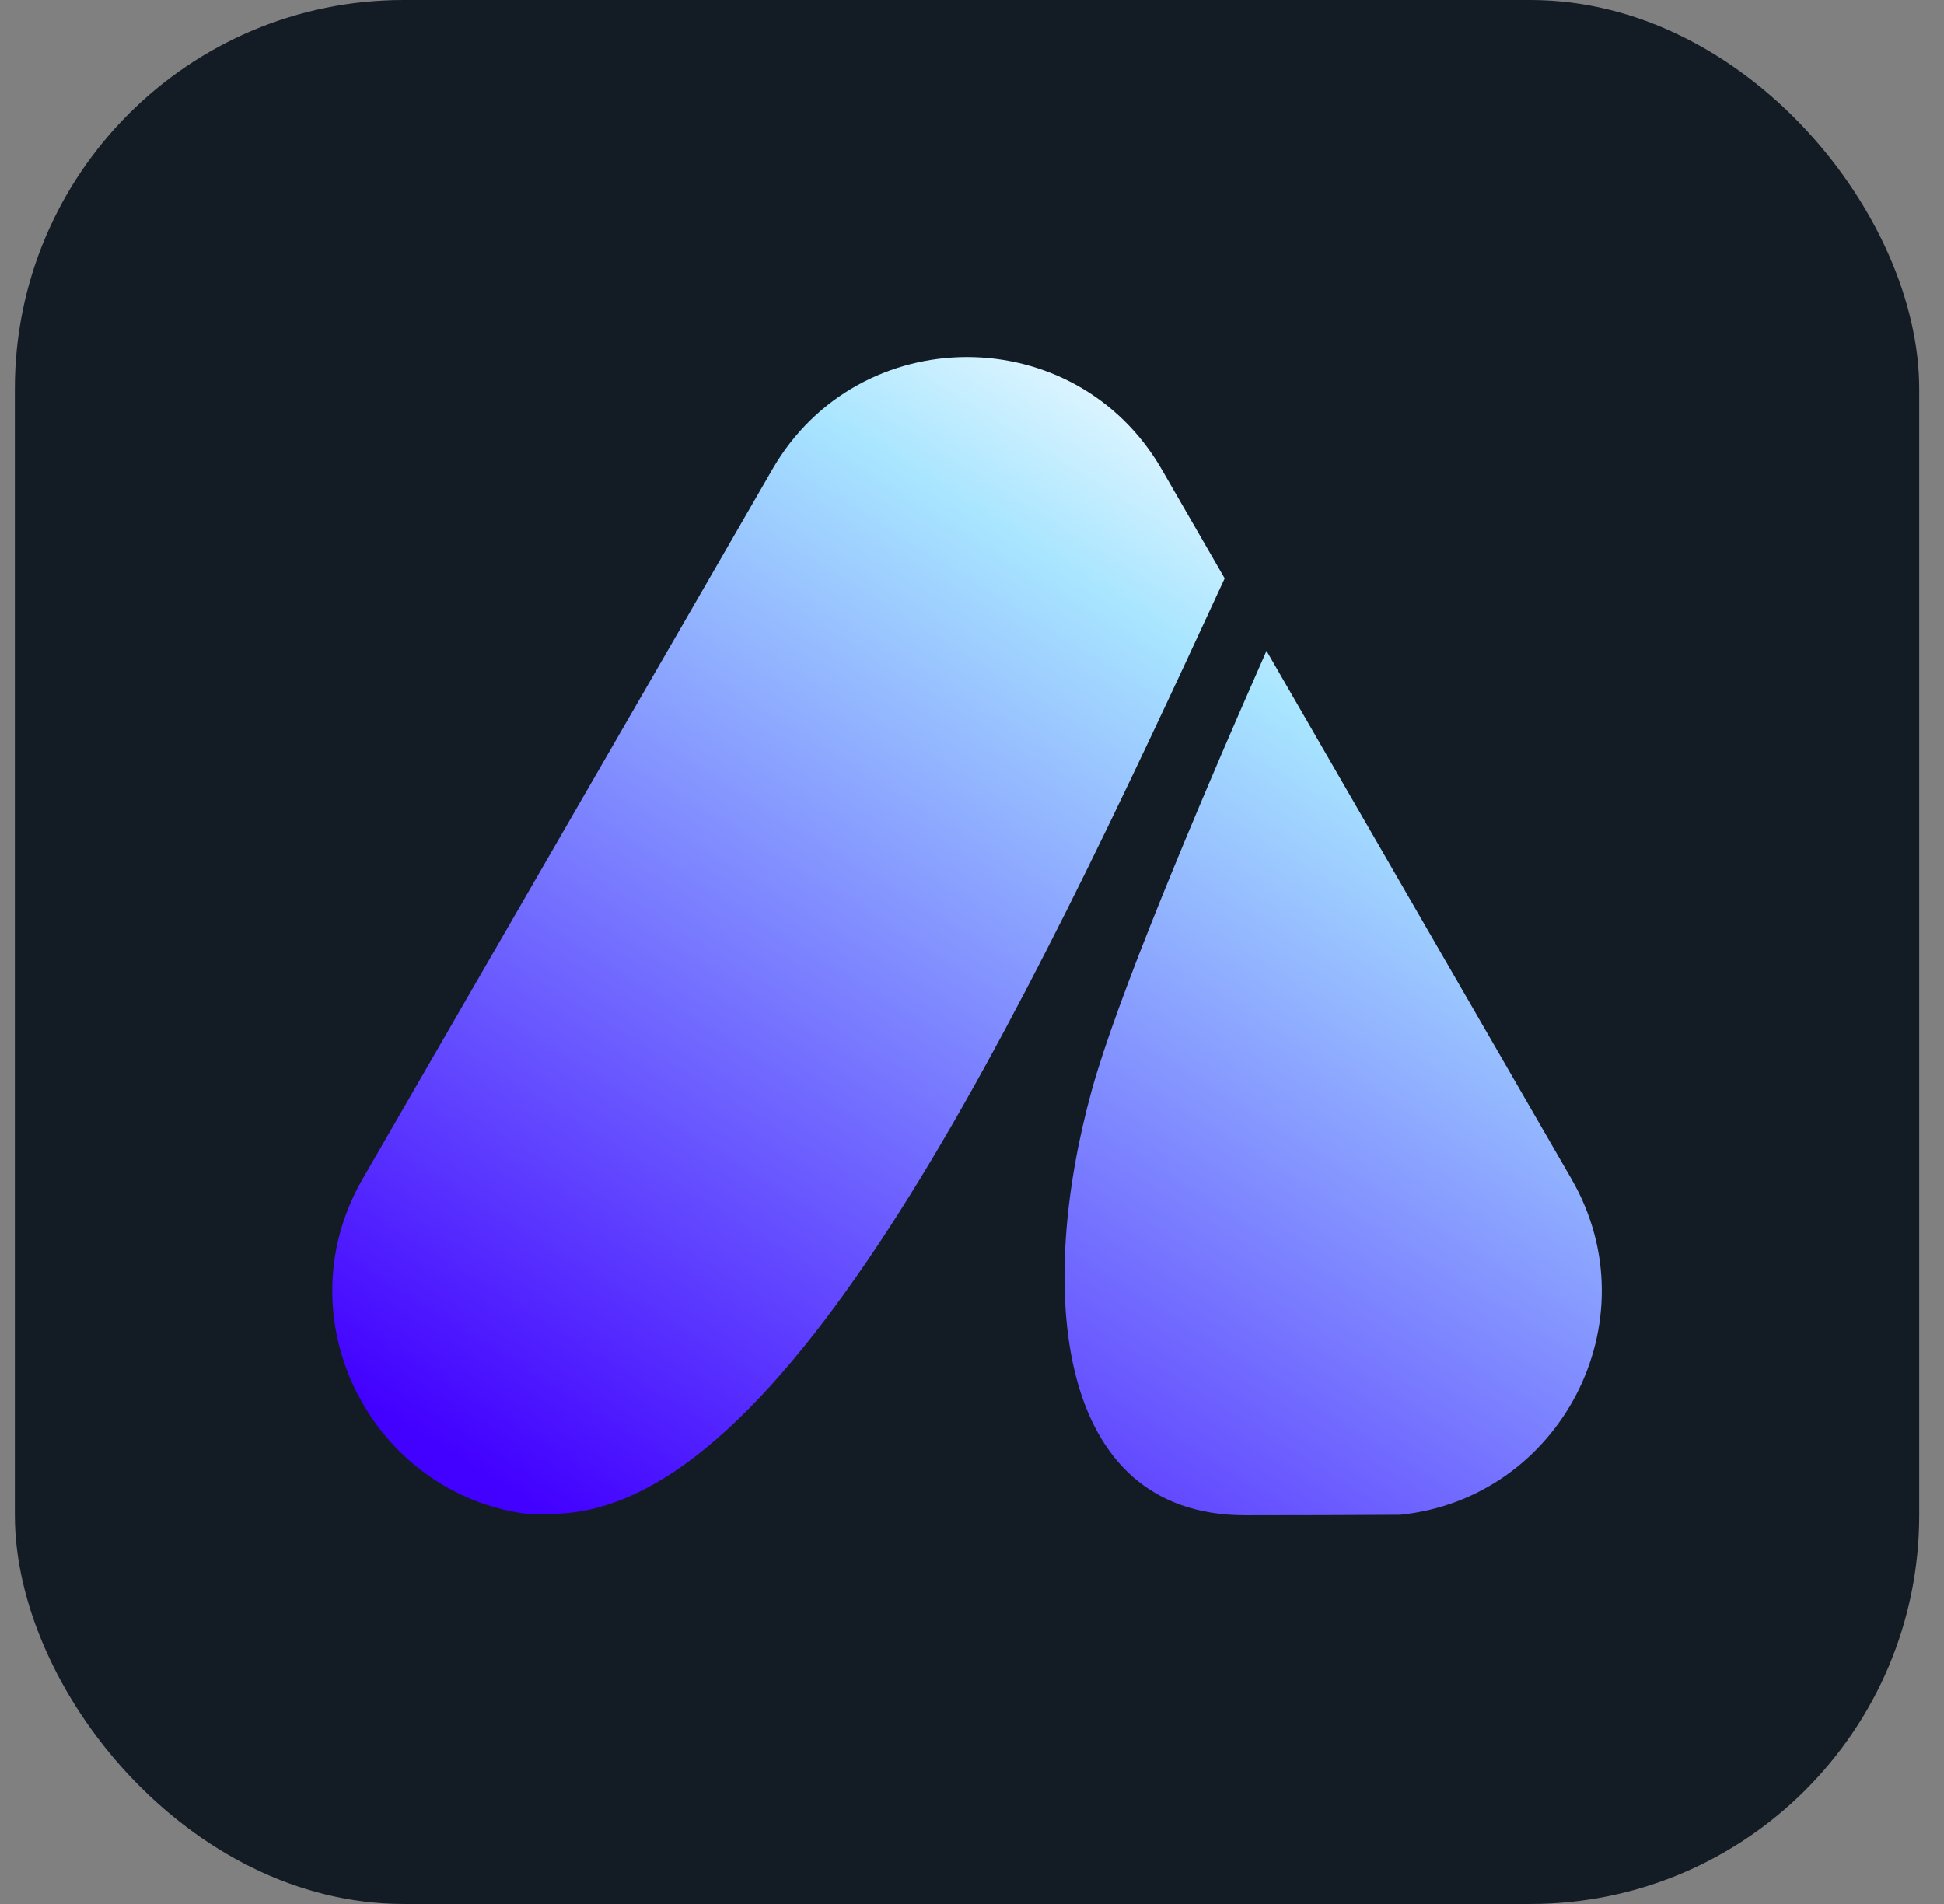 <svg width="49" height="48" viewBox="0 0 49 48" fill="none" xmlns="http://www.w3.org/2000/svg">
<rect x="0" y="0" width="49" height="48" fill="#808080" stroke="none"/>
<g id="Frame 308">
<rect x="0.375" width="48" height="48" rx="9.8" fill="#131C25"/>
<path id="Subtract" fill-rule="evenodd" clip-rule="evenodd" d="M30.869 14.581L29.283 11.834C27.102 8.056 21.648 8.056 19.467 11.834L9.143 29.716C7.084 33.282 9.398 37.69 13.332 38.173C13.523 38.167 13.713 38.164 13.902 38.164C19.813 38.164 25.726 25.717 30.869 14.581ZM35.288 38.188C34.054 38.195 32.755 38.2 31.389 38.2C26.551 38.2 26.143 32.464 27.518 27.488C28.15 25.202 30.052 20.654 31.923 16.407L39.607 29.716C41.689 33.321 39.301 37.786 35.288 38.188Z" fill="url(#paint0_linear_527_5457)"/>
</g>
<defs>
<linearGradient id="paint0_linear_527_5457" x1="31.872" y1="9.031" x2="13.696" y2="38.195" gradientUnits="userSpaceOnUse">
<stop stop-color="white"/>
<stop offset="0.21" stop-color="#A8E5FF"/>
<stop offset="1" stop-color="#4200FF"/>
</linearGradient>
</defs>
</svg>
